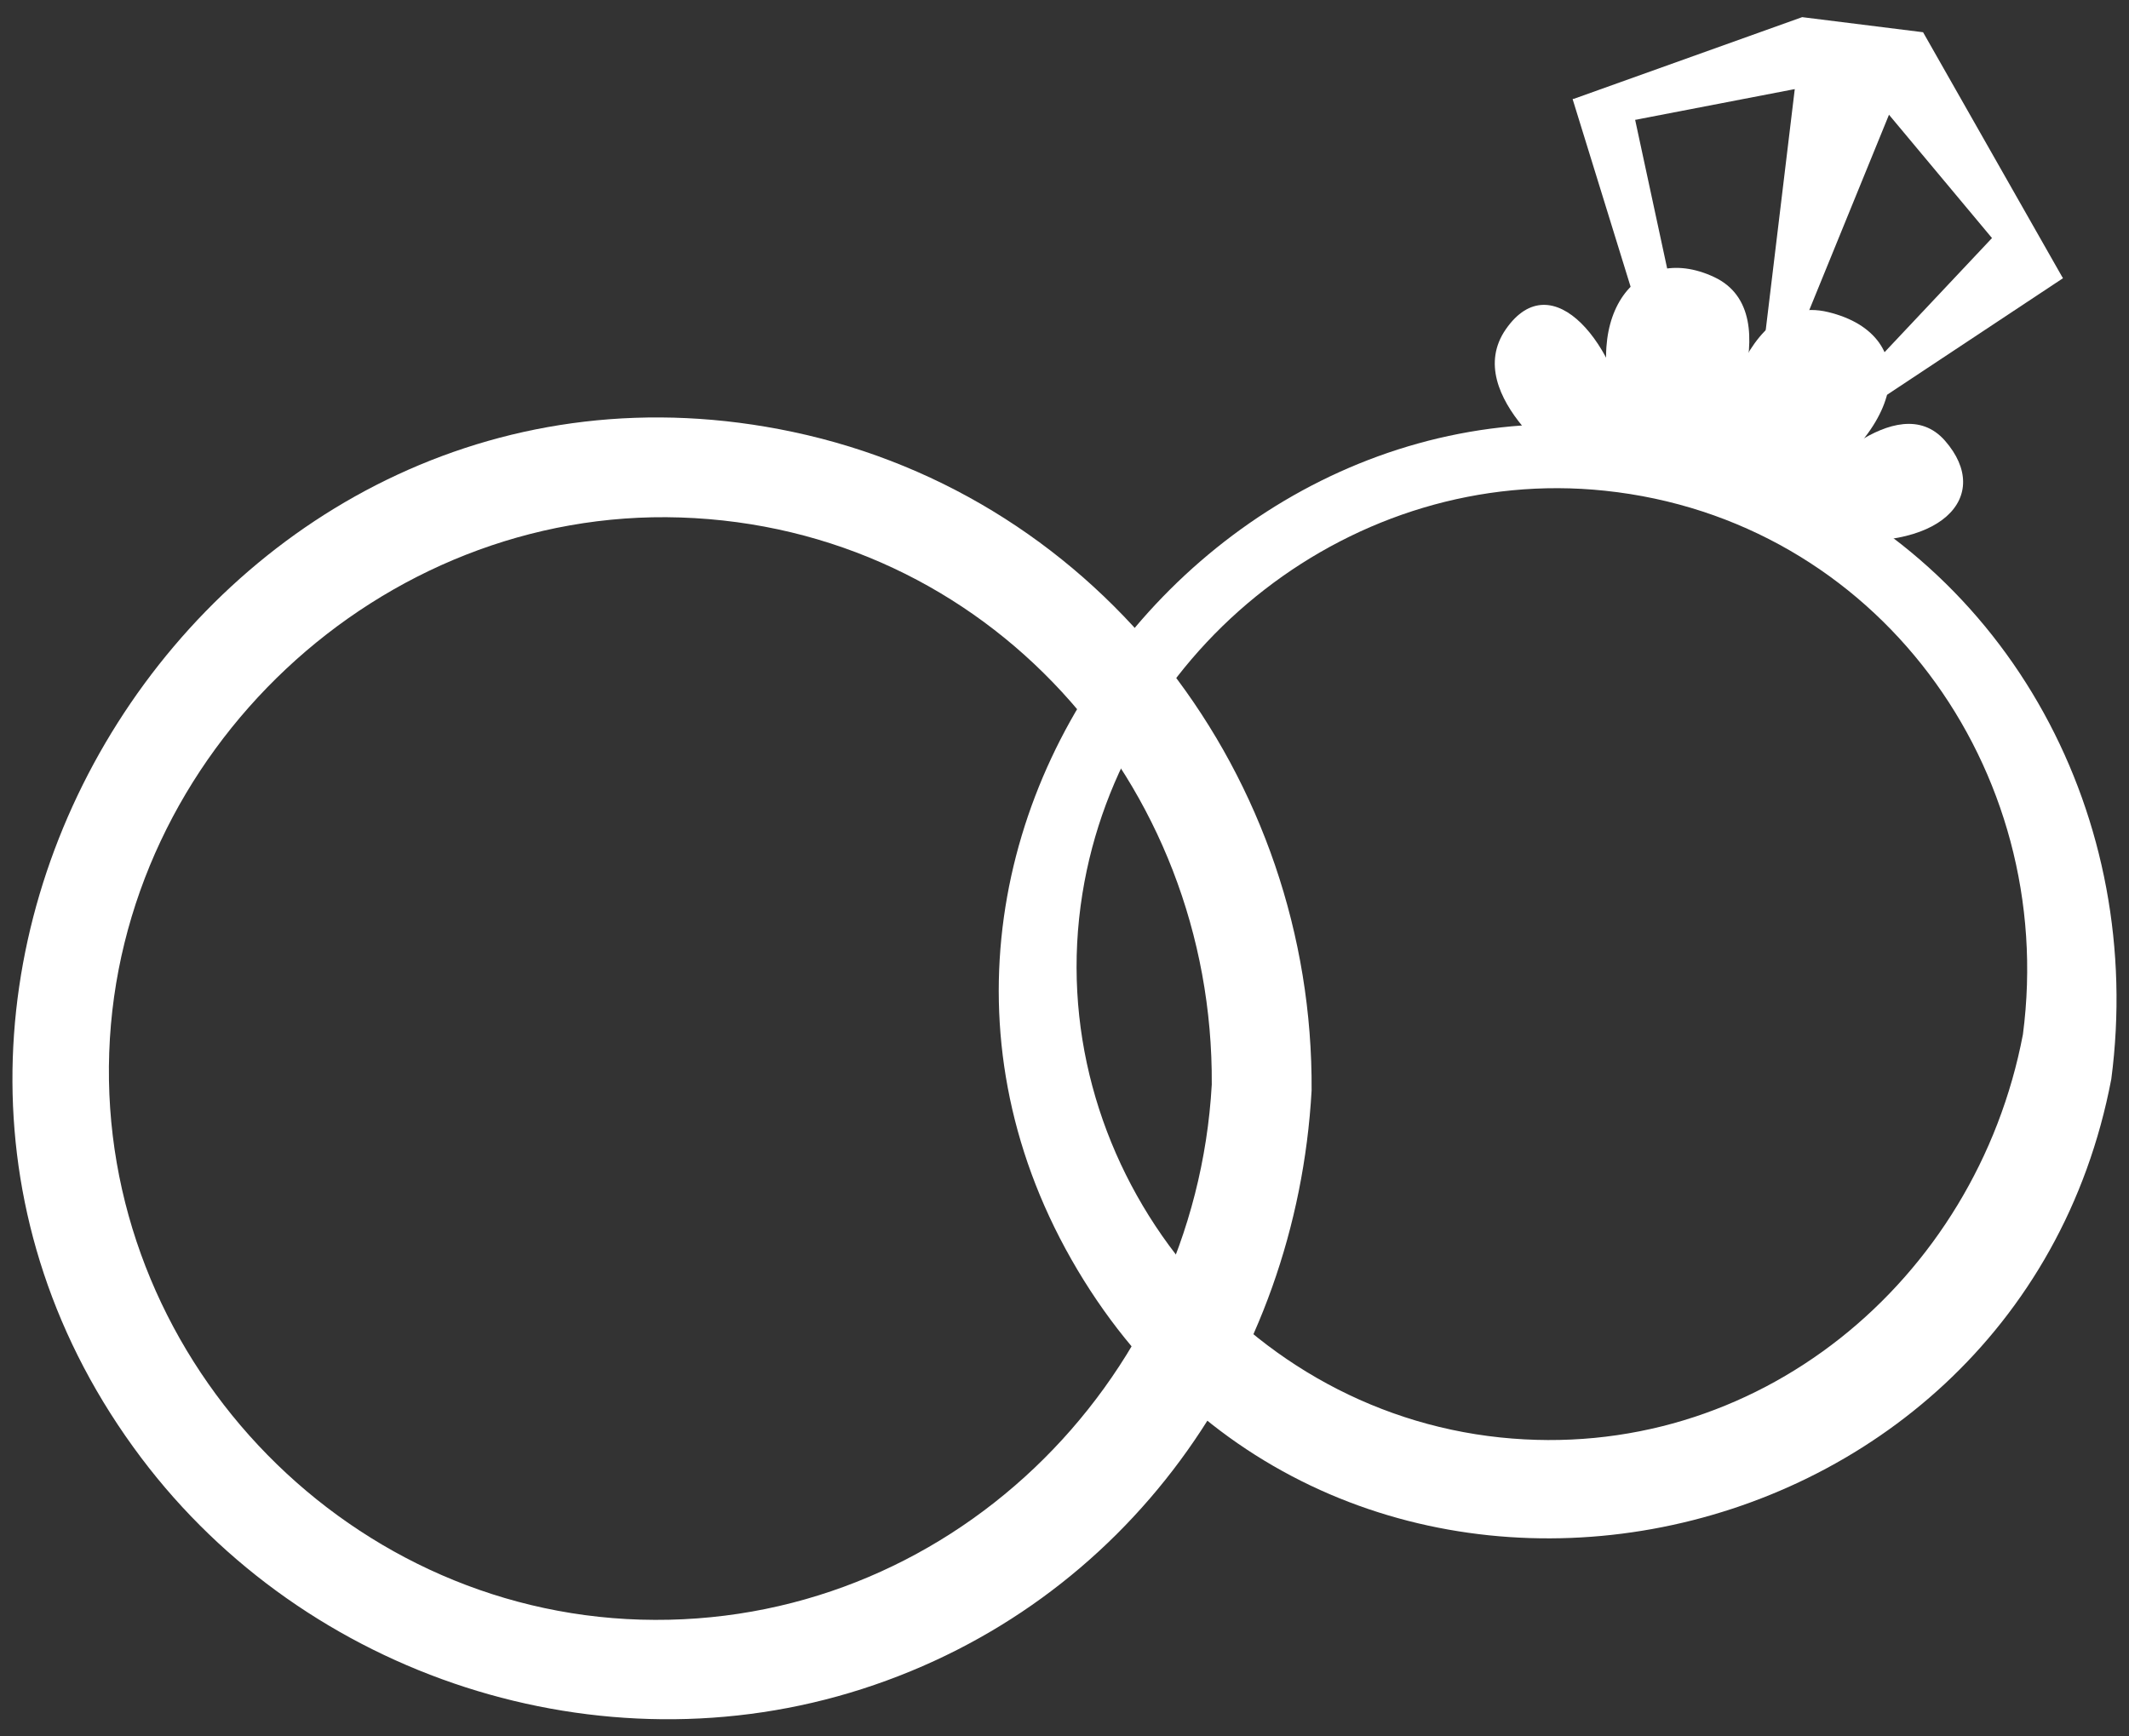 <svg width="76" height="62" viewBox="0 0 76 62" fill="none" xmlns="http://www.w3.org/2000/svg">
<rect x="0" y="0" width="76" height="62" fill="#333333" stroke="none"/>
<path d="M28.299 15.421C7.698 11.064 -7.603 35.26 5.042 52.054C10.935 59.881 21.422 63.316 30.78 60.305C40.223 57.267 46.272 48.693 46.821 38.94C46.9 27.792 39.355 17.759 28.299 15.421ZM22.869 57.831C12.145 57.518 3.523 48.299 3.899 37.58C4.275 26.878 13.563 18.127 24.287 18.477C35.239 18.835 43.334 27.981 43.257 38.728C42.654 49.446 33.766 58.149 22.869 57.831Z" fill="white"/>
<path d="M63.044 16.627C45.834 9.624 29.084 28.855 38.245 44.967C47.484 61.22 71.941 56.532 75.368 38.529C76.581 29.292 71.832 20.203 63.044 16.627ZM53.559 51.326C44.071 50.337 37.123 41.357 38.639 31.912C40.056 23.077 48.35 16.579 57.292 17.522C66.986 18.543 73.457 27.453 72.213 36.936C70.537 45.737 62.696 52.279 53.559 51.326Z" fill="white"/>
<path d="M56.201 16.906C56.201 16.906 52.096 14.145 53.755 11.755C55.414 9.364 57.78 12.335 58.186 15.45L56.201 16.906Z" fill="white"/>
<path d="M61.211 16.254C61.211 16.254 64.002 11.215 61.194 9.894C58.386 8.574 56.246 11.39 57.926 15.468C59.606 19.547 61.211 16.254 61.211 16.254Z" fill="white"/>
<path d="M61.165 16.553C61.165 16.553 61.872 10.323 65.26 11.143C68.648 11.963 68.234 15.615 63.142 18.301L61.165 16.553Z" fill="white"/>
<path d="M64.551 17.287C64.551 17.287 67.703 13.757 69.434 15.739C71.164 17.722 69.317 19.791 65.008 19.226L64.551 17.287Z" fill="white"/>
<path d="M58.83 12.25L56.14 3.544L58.121 3.12L60.054 12.096L58.83 12.25Z" fill="white"/>
<path d="M62.818 13.56L64.358 0.781L68.472 1.548L63.7 13.244L62.818 13.56Z" fill="white"/>
<path d="M65.567 14.389L71.722 7.849L73.642 9.935L65.712 15.19L65.567 14.389Z" fill="white"/>
<path d="M57.196 4.506L65.309 2.942L66.68 3.196L71.657 9.156L73.642 9.935L68.649 1.151L64.333 0.612L56.14 3.544L57.196 4.506Z" fill="white"/>
</svg>
